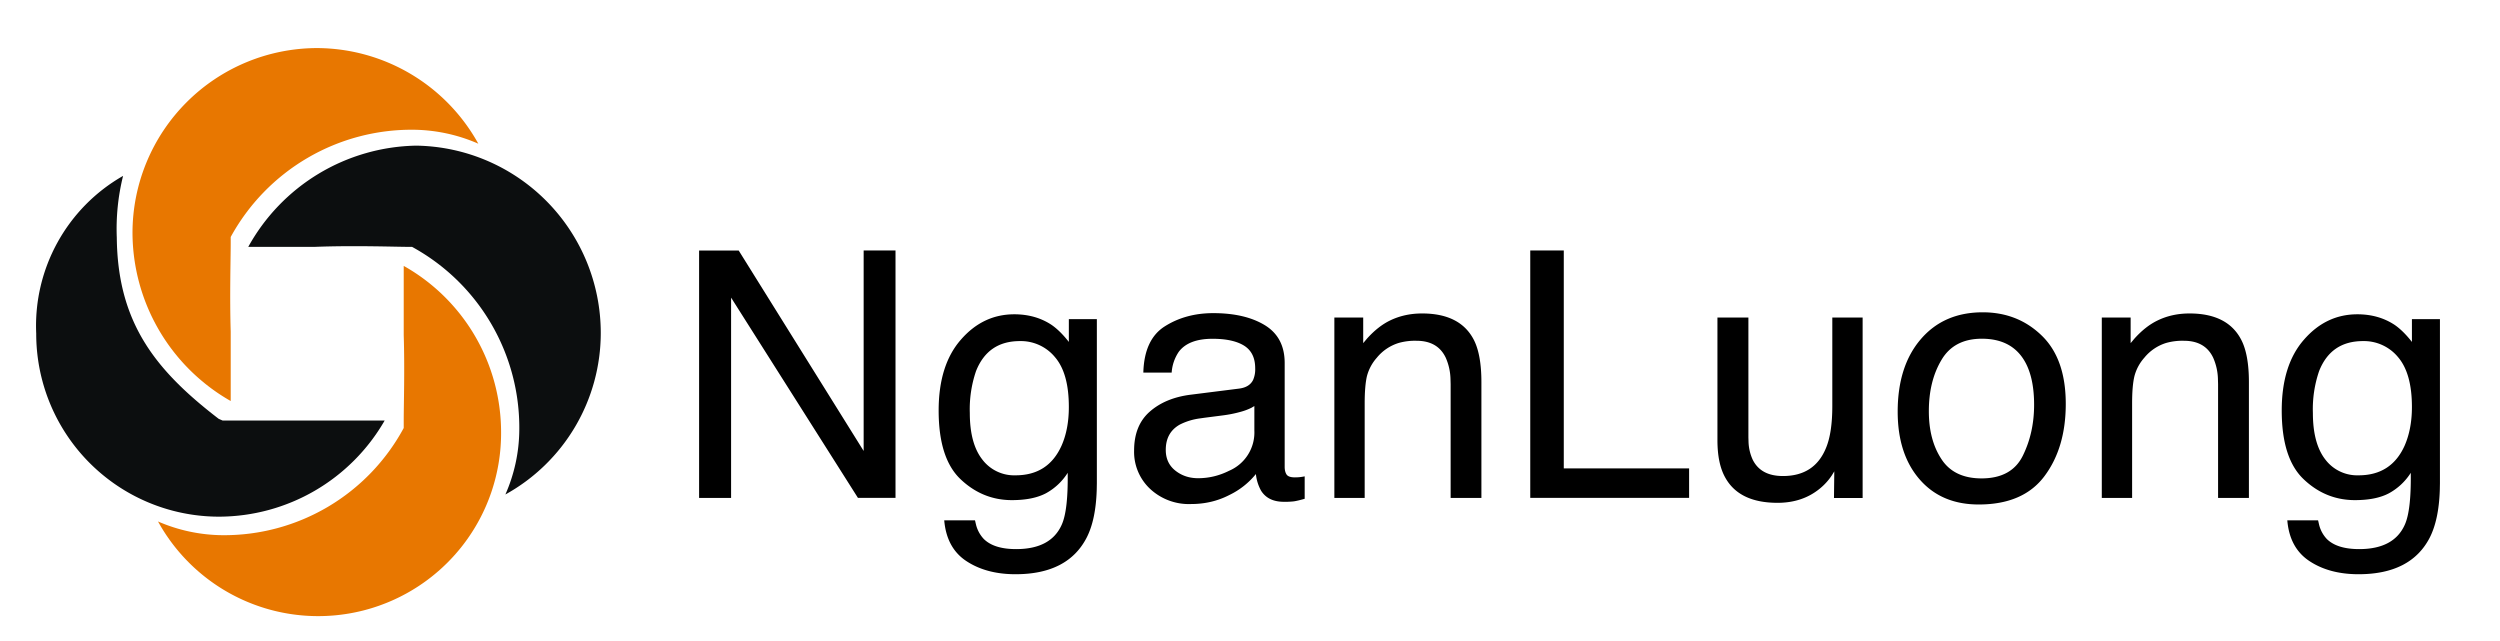 <svg width="39" height="10" fill="none" xmlns="http://www.w3.org/2000/svg"><path opacity=".997" d="M3.472 6.56l-.06-.026c-1.004-.77-1.576-1.512-1.59-2.827-.013-.324.02-.648.098-.963-.877.5-1.4 1.45-1.355 2.458A2.853 2.853 0 003.418 8.06 2.99 2.99 0 006.001 6.56H3.47z" fill="#0C0E0F"/><path opacity=".997" d="M6.298 4.148v1.077c.017.539 0 1.098 0 1.338v.114a3.184 3.184 0 01-2.83 1.672 2.578 2.578 0 01-1.003-.214 2.853 2.853 0 005.352-1.381 2.98 2.98 0 00-1.519-2.606z" fill="#E87700"/><path opacity=".997" d="M6.492 2.272a3.055 3.055 0 00-2.619 1.579h1.04c.613-.024 1.265 0 1.455 0h.06a3.214 3.214 0 011.673 2.86 2.536 2.536 0 01-.217 1.003 2.88 2.88 0 001.488-2.522 2.923 2.923 0 00-2.88-2.92z" fill="#0C0E0F"/><path opacity=".997" d="M4.95.75a2.884 2.884 0 00-2.883 2.883 3.03 3.03 0 001.532 2.623V5.172c-.017-.559 0-1.14 0-1.372v-.103a3.217 3.217 0 012.86-1.673c.346.005.687.079 1.003.218A2.887 2.887 0 004.95.75z" fill="#E87700"/><path opacity=".997" d="M15.823 4.903c.22 0 .414.055.578.163.09.061.18.15.273.268v-.355h.437v2.56l-.002.105c-.01.308-.061.555-.156.741-.196.382-.566.573-1.111.573-.303 0-.558-.068-.765-.204-.207-.136-.322-.348-.347-.637h.48l.014.06a.5.5 0 00.124.232c.107.105.274.157.504.157.363 0 .6-.128.712-.383.067-.15.097-.42.092-.807a.925.925 0 01-.341.32c-.134.07-.31.106-.529.106-.304 0-.571-.108-.8-.325-.229-.216-.343-.574-.343-1.073 0-.471.115-.84.346-1.104.23-.265.508-.397.834-.397zm20.952 0c.22 0 .413.055.578.163.09.061.18.15.273.268v-.355h.437v2.56l-.002.105c-.01.308-.062.555-.156.741-.196.382-.567.573-1.112.573-.303 0-.558-.068-.764-.204-.207-.136-.323-.348-.347-.637h.48l.014.06a.496.496 0 00.123.232c.107.105.275.157.505.157.362 0 .6-.128.712-.383.067-.15.097-.42.092-.807a.927.927 0 01-.342.32c-.133.07-.309.106-.528.106-.305 0-.572-.108-.8-.325-.229-.216-.343-.574-.343-1.073 0-.471.115-.84.346-1.104.23-.265.508-.397.834-.397zm-5.845-.031c.363 0 .67.12.92.362.251.242.376.598.376 1.067 0 .454-.11.829-.331 1.125-.22.296-.563.444-1.027.444-.388 0-.695-.13-.923-.393-.227-.262-.341-.614-.341-1.055 0-.473.12-.85.36-1.13.24-.28.562-.42.966-.42zm-12.003.013c.33 0 .6.063.806.189.205.126.308.322.308.589v1.62c0 .05.01.09.03.12.02.029.063.044.127.044a.707.707 0 00.155-.016v.35c-.073.021-.129.034-.168.04a1.203 1.203 0 01-.157.007c-.163 0-.282-.057-.355-.173a.67.67 0 01-.081-.26 1.204 1.204 0 01-.416.328c-.18.093-.379.14-.596.14a.887.887 0 01-.64-.238.79.79 0 01-.248-.596c0-.26.08-.463.244-.607.163-.143.376-.232.641-.265l.754-.095c.109-.014.181-.06.218-.136a.415.415 0 00.032-.181c0-.162-.057-.279-.172-.352-.115-.072-.28-.108-.493-.108-.247 0-.422.066-.525.2a.655.655 0 00-.113.328h-.442c.009-.347.122-.589.338-.724.216-.136.467-.204.753-.204zm8.348.068v1.869l.002.07a.722.722 0 00.066.281c.085.169.241.253.471.253.33 0 .554-.147.673-.441.065-.158.097-.374.097-.65V4.954h.473v2.815h-.447l.005-.416-.038.062a.928.928 0 01-.19.209c-.18.147-.4.22-.657.22-.402 0-.675-.133-.82-.401-.079-.144-.118-.336-.118-.576V4.953h.483zM11.523 3.907l1.95 3.128V3.907h.497v3.86h-.586l-1.979-3.124v3.125h-.499v-3.86h.617zm10.662.983c.4 0 .67.14.81.418.076.152.115.37.115.654v1.806h-.48V5.994l-.002-.072a.877.877 0 00-.075-.343c-.084-.176-.236-.263-.457-.263a.933.933 0 00-.276.034.711.711 0 00-.342.231.698.698 0 00-.154.288c-.023.099-.035.24-.035.424v1.475h-.473V4.953h.45v.4l.057-.068c.116-.13.238-.226.365-.287.15-.072.315-.108.497-.108zm2.21-.983v3.4h1.955v.46h-2.478v-3.86h.523zm9.762.983c.4 0 .67.14.81.418.077.152.116.37.116.654v1.806h-.481V5.994l-.002-.072a.877.877 0 00-.075-.343c-.084-.176-.236-.263-.457-.263a.933.933 0 00-.276.034.711.711 0 00-.341.231.694.694 0 00-.154.288c-.024.099-.036.24-.036.424v1.475h-.473V4.953h.45v.4l.057-.068c.116-.13.238-.226.366-.287.149-.072.314-.108.496-.108zm-3.24.394c-.289 0-.5.11-.63.331-.132.221-.197.487-.197.8 0 .299.065.548.197.748.13.2.34.3.625.3.314 0 .529-.119.645-.356.117-.238.175-.502.175-.793 0-.262-.042-.476-.126-.641-.133-.26-.363-.389-.689-.389zm-11.35 1.051l-.046.027a.92.92 0 01-.177.065c-.09.025-.18.042-.267.053l-.287.037-.07.01a.978.978 0 00-.316.097c-.146.083-.218.214-.218.395 0 .136.05.244.15.323.1.079.218.118.354.118.167 0 .328-.038.484-.116a.65.65 0 00.394-.628v-.38zM15.91 5.321c-.333 0-.56.156-.684.468a1.84 1.84 0 00-.097.654c0 .317.065.559.194.724a.623.623 0 00.519.248c.34 0 .578-.153.717-.46.077-.173.115-.375.115-.606 0-.35-.071-.607-.215-.776a.69.69 0 00-.55-.252zm20.952 0c-.333 0-.561.156-.684.468a1.834 1.834 0 00-.097.654c0 .317.065.559.193.724a.623.623 0 00.52.248c.339 0 .578-.153.717-.46.076-.173.115-.375.115-.606 0-.35-.072-.607-.215-.776a.69.69 0 00-.55-.252z" fill="#000"/></svg>